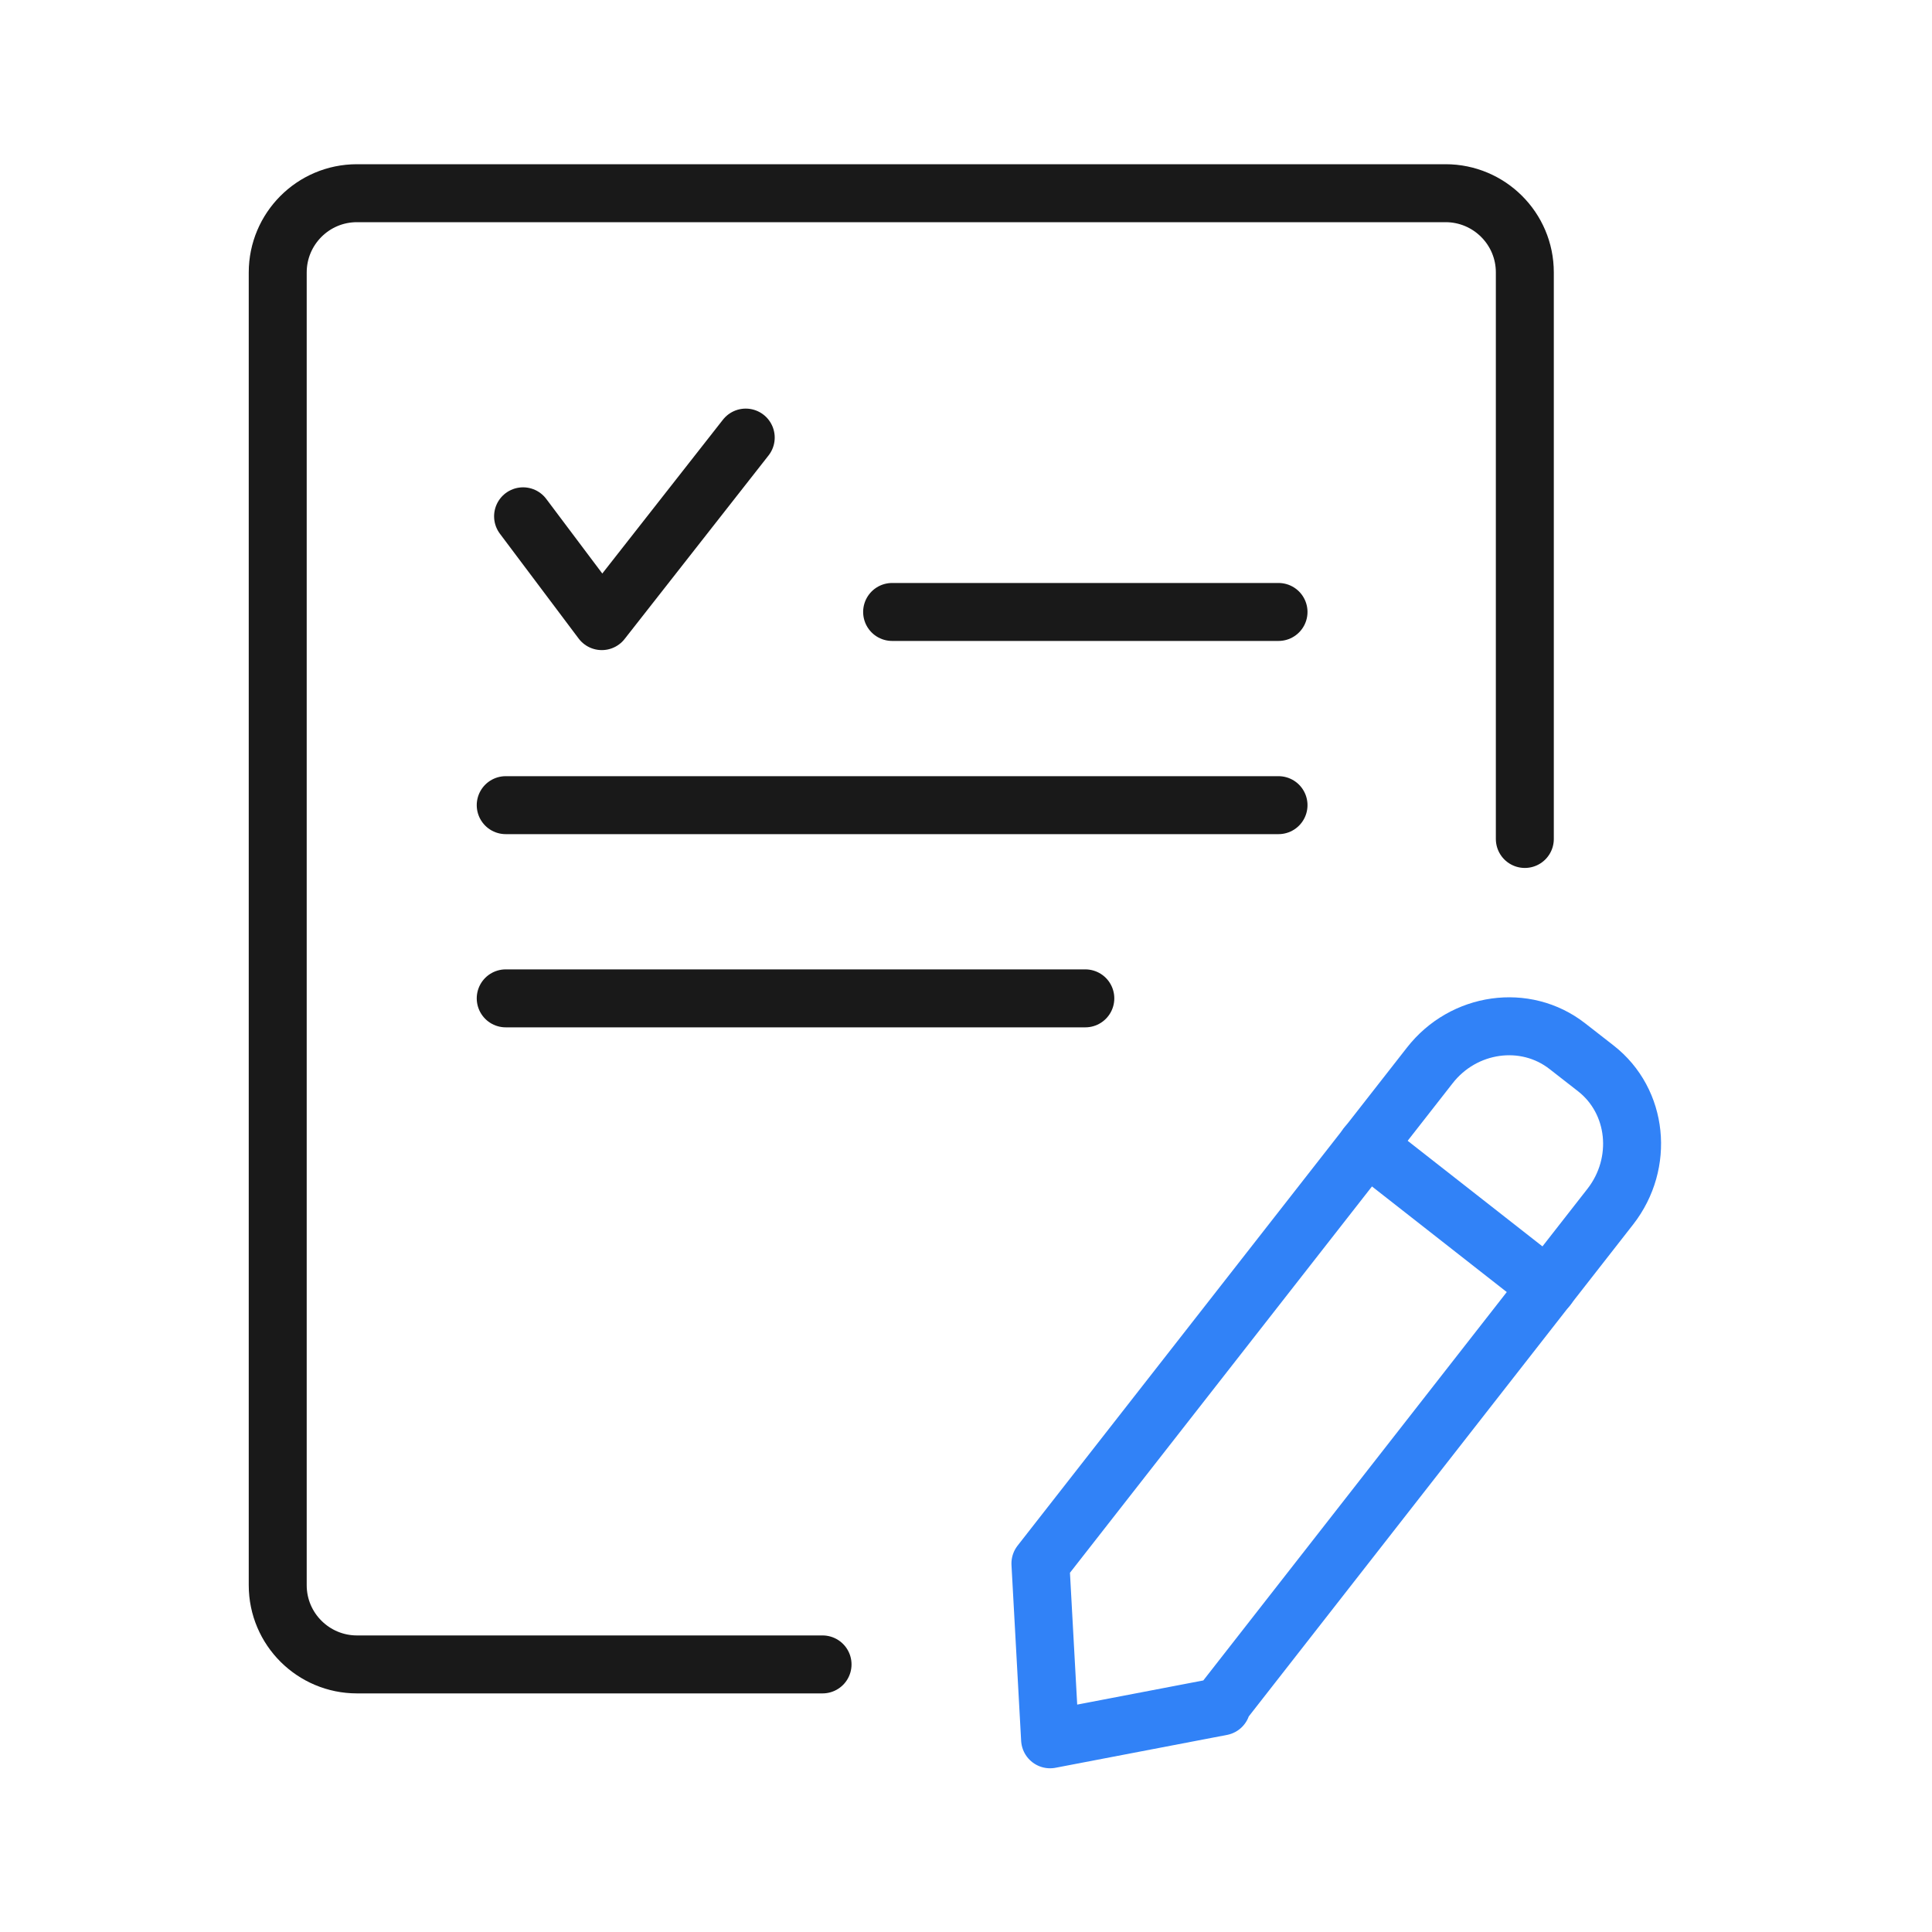 <svg width="100" height="100" viewBox="0 0 100 100" fill="none" xmlns="http://www.w3.org/2000/svg">
<path d="M46.176 31.675H66.176" stroke="#191919" stroke-width="3" stroke-linecap="round" stroke-linejoin="round"/>
<path d="M26.176 41.675H66.176" stroke="#191919" stroke-width="3" stroke-linecap="round" stroke-linejoin="round"/>
<path d="M26.176 51.675H56.176" stroke="#191919" stroke-width="3" stroke-linecap="round" stroke-linejoin="round"/>
<path d="M27.074 26.724L31.149 32.149L38.599 22.649" stroke="#191919" stroke-width="3" stroke-linecap="round" stroke-linejoin="round"/>
<path d="M63.252 88.176L83.352 62.451C85.102 60.201 84.777 57.001 82.602 55.301L81.127 54.151C78.952 52.451 75.752 52.901 74.002 55.151L53.852 80.926L54.352 90.026L63.227 88.326V88.201L63.252 88.176Z" stroke="#3182F7" stroke-width="3" stroke-linecap="round" stroke-linejoin="round"/>
<path d="M70.75 59.299L80.1 66.624" stroke="#3182F7" stroke-width="3" stroke-linecap="round" stroke-linejoin="round"/>
<path d="M42.575 86.15H18.475C16.225 86.15 14.375 84.325 14.375 82.05V14.1C14.375 11.85 16.2 10 18.475 10H74.825C77.075 10 78.925 11.825 78.925 14.1V43.425" stroke="#191919" stroke-width="3" stroke-linecap="round" stroke-linejoin="round"/>
</svg>
